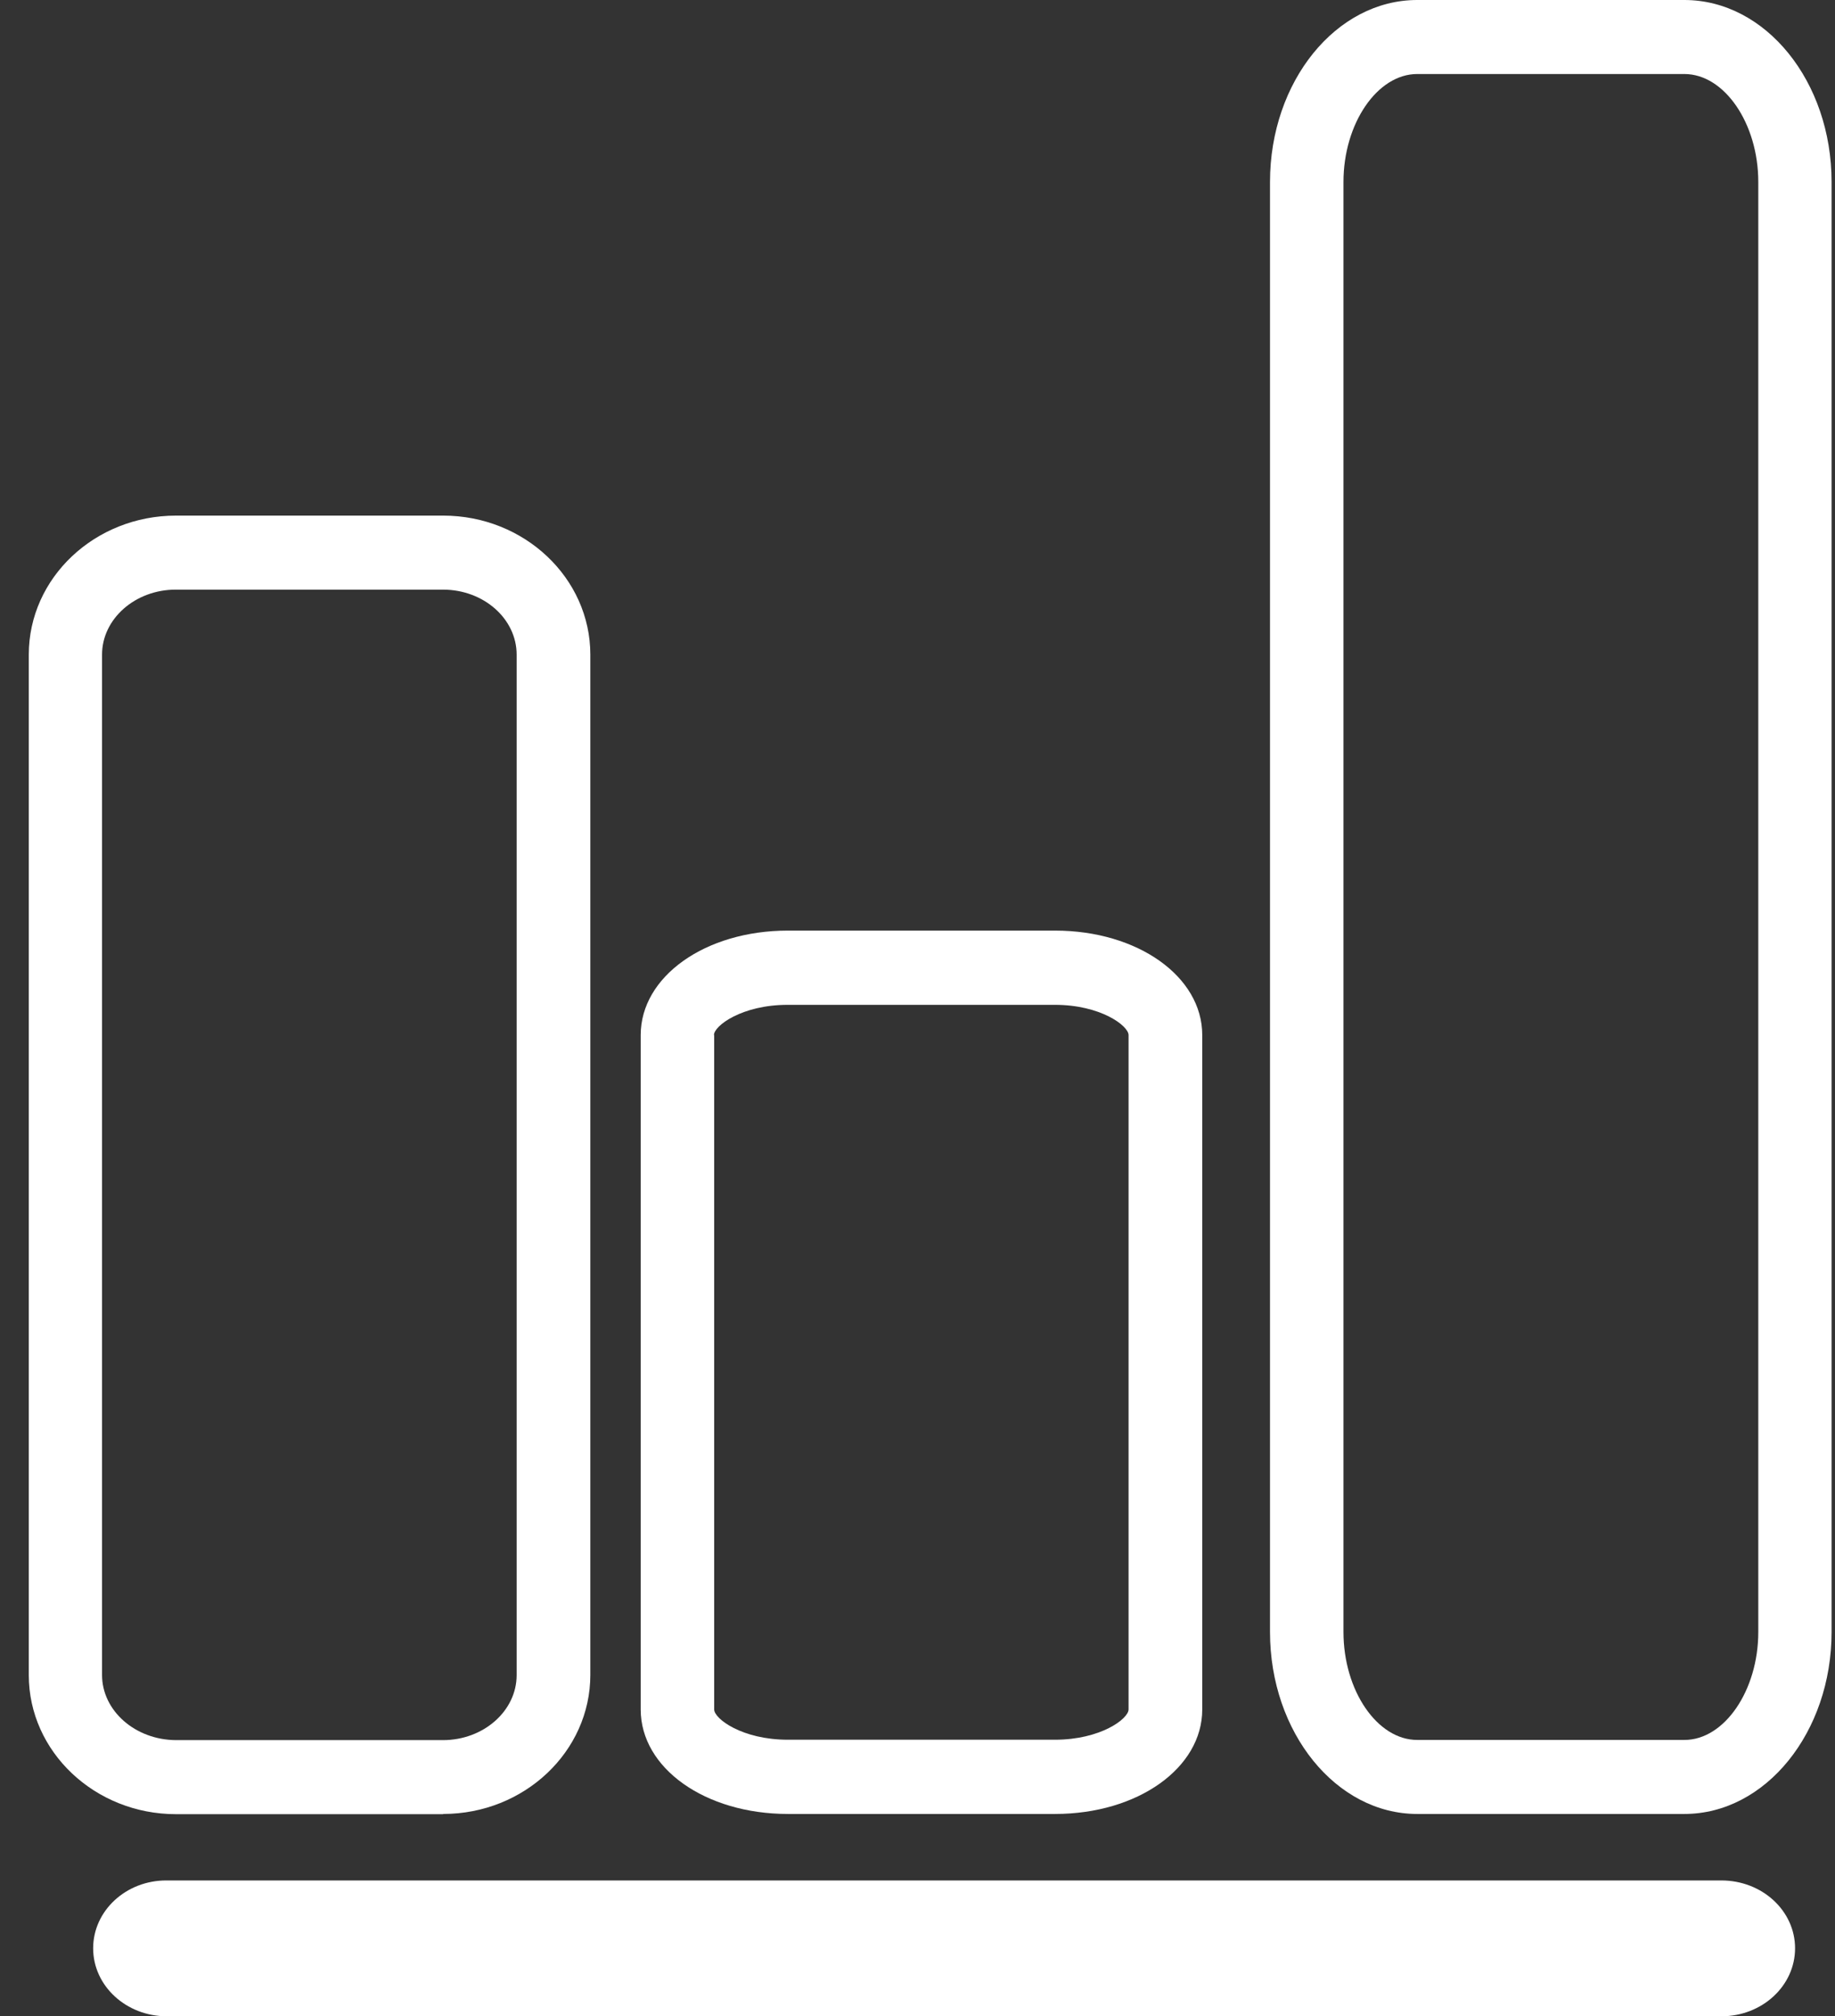 <svg width="51" height="56" viewBox="0 0 51 56" fill="none" xmlns="http://www.w3.org/2000/svg">
<rect x="0" y="0" width="51" height="56" fill="#333333" stroke="none"/>
<g id="Frame" clip-path="url(#clip0_1_707)">
<g id="XMLID_1_">
<path id="XMLID_9_" d="M12.317 50.386C14.572 50.386 16.407 48.651 16.407 46.524V18.184C16.407 16.056 14.572 14.322 12.317 14.322H4.891C2.636 14.322 0.8 16.05 0.8 18.184V46.529C0.8 48.657 2.636 50.392 4.891 50.392H12.317V50.386ZM2.836 46.524V18.184C2.836 17.189 3.757 16.378 4.885 16.378H12.311C13.444 16.378 14.359 17.189 14.359 18.184V46.529C14.359 47.525 13.438 48.335 12.311 48.335H4.891C3.757 48.329 2.836 47.519 2.836 46.524Z" fill="white"/>
<path id="XMLID_6_" d="M39.388 0C37.133 0 35.297 2.265 35.297 5.054V45.332C35.297 48.121 37.133 50.386 39.388 50.386H46.814C49.069 50.386 50.905 48.121 50.905 45.332V5.054C50.905 2.265 49.075 0 46.814 0H39.388ZM48.868 5.054V45.332C48.868 46.953 47.929 48.33 46.814 48.33H39.388C38.278 48.33 37.339 46.959 37.339 45.332V5.054C37.339 3.433 38.278 2.056 39.388 2.056H46.814C47.929 2.056 48.868 3.433 48.868 5.054Z" fill="white"/>
<path id="XMLID_3_" d="M21.898 50.386H29.323C31.62 50.386 33.414 49.11 33.414 47.483V28.751C33.414 27.124 31.62 25.849 29.323 25.849H21.898C19.601 25.849 17.807 27.124 17.807 28.751V47.483C17.807 49.116 19.601 50.386 21.898 50.386ZM19.843 28.751C19.843 28.495 20.616 27.911 21.892 27.911H29.318C30.593 27.911 31.366 28.495 31.366 28.751V47.483C31.366 47.74 30.593 48.324 29.318 48.324H21.898C20.622 48.324 19.849 47.74 19.849 47.483V28.751H19.843Z" fill="white"/>
<path id="XMLID_2_" d="M2.589 54.117C2.589 55.16 3.504 56.006 4.637 56.006H47.842C48.975 56.006 49.89 55.16 49.89 54.117C49.89 53.074 48.975 52.233 47.842 52.233H4.631C3.504 52.227 2.589 53.074 2.589 54.117Z" fill="white"/>
</g>
</g>
<defs>
<clipPath id="clip0_1_707">
<rect width="50.105" height="56" fill="white" transform="translate(0.8)"/>
</clipPath>
</defs>
</svg>
